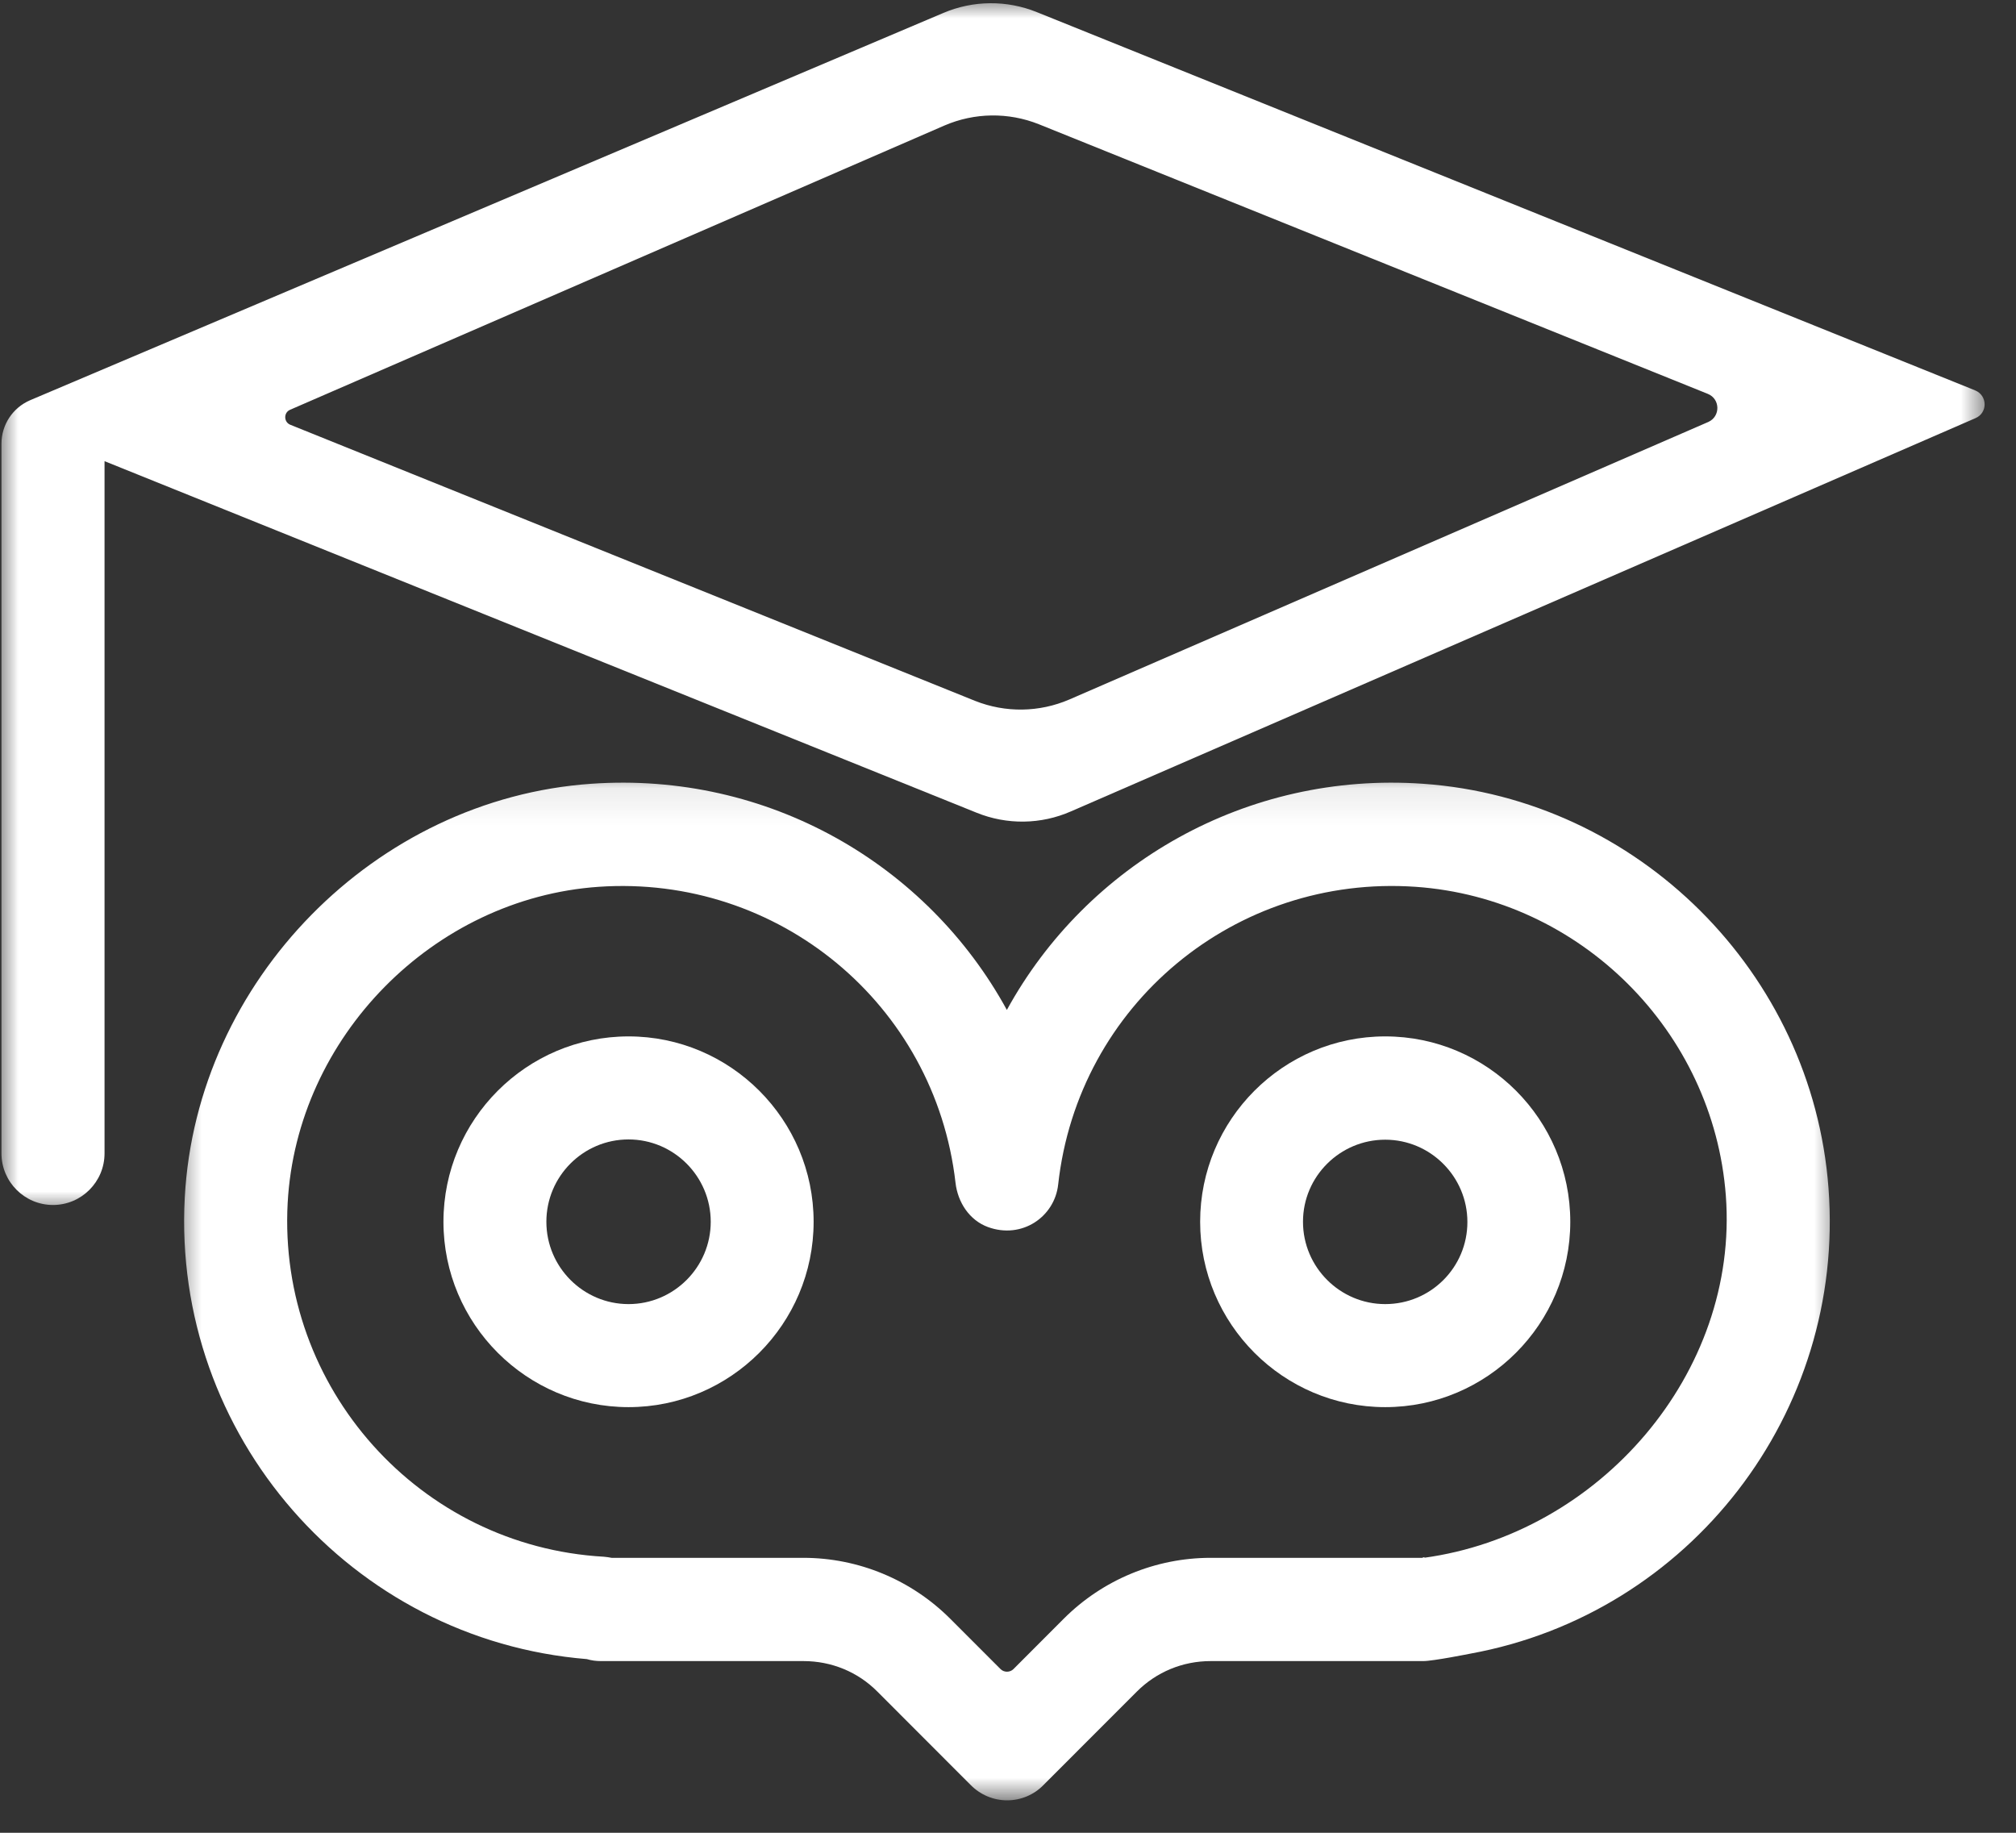 <svg width="55" height="50" viewBox="0 0 55 50" fill="none" xmlns="http://www.w3.org/2000/svg">
<rect x="0" y="0" width="55" height="50" fill="#333333" stroke="none"/>
<mask id="mask0_109_6" style="mask-type:alpha" maskUnits="userSpaceOnUse" x="0" y="0" width="55" height="34">
<path d="M0 0H54.249V33.026H0V0Z" fill="white"/>
</mask>
<g mask="url(#mask0_109_6)">
<path d="M0.821 10.919C0.346 11.124 0.04 11.588 0.04 12.106V31.465C0.04 32.241 0.67 32.873 1.446 32.873C2.222 32.873 2.852 32.241 2.852 31.465V12.581L26.639 22.17C27.469 22.508 28.401 22.495 29.218 22.135L53.896 11.407C54.232 11.262 54.225 10.788 53.883 10.649L28.287 0.331C27.469 -2.15322e-06 26.55 0.006 25.732 0.355L0.821 10.919ZM46.609 11.51L29.176 19.082C28.354 19.437 27.428 19.45 26.598 19.119L7.92 11.588C7.739 11.515 7.734 11.257 7.914 11.179L25.762 3.426C26.585 3.07 27.511 3.058 28.341 3.389L46.592 10.745C46.934 10.884 46.94 11.359 46.609 11.51Z" fill="white"/>
</g>
<path d="M37.791 28.274C35.007 28.274 32.742 30.544 32.742 33.331C32.742 36.118 35.007 38.388 37.791 38.388C40.574 38.388 42.84 36.118 42.84 33.331C42.84 30.544 40.58 28.274 37.791 28.274ZM37.791 35.577C36.559 35.577 35.548 34.571 35.548 33.331C35.548 32.092 36.559 31.092 37.791 31.092C39.022 31.092 40.033 32.097 40.033 33.337C40.033 34.578 39.029 35.577 37.791 35.577Z" fill="white"/>
<path d="M17.148 28.274C14.365 28.274 12.098 30.544 12.098 33.331C12.098 36.118 14.365 38.388 17.148 38.388C19.93 38.388 22.197 36.118 22.197 33.331C22.197 30.544 19.93 28.274 17.148 28.274ZM17.148 35.577C15.915 35.577 14.906 34.571 14.906 33.331C14.906 32.092 15.909 31.085 17.148 31.085C18.38 31.085 19.39 32.092 19.39 33.331C19.39 34.571 18.38 35.577 17.148 35.577Z" fill="white"/>
<mask id="mask1_109_6" style="mask-type:alpha" maskUnits="userSpaceOnUse" x="4" y="21" width="47" height="29">
<path d="M4.682 21.086H50.269V49.115H4.682V21.086Z" fill="white"/>
</mask>
<g mask="url(#mask1_109_6)">
<path d="M38.819 21.382C34.004 21.045 29.651 23.574 27.469 27.552C25.294 23.574 20.953 21.045 16.131 21.382C10.235 21.791 5.359 26.752 5.041 32.668C4.692 39.152 9.585 44.738 16.011 45.262C16.131 45.299 16.264 45.316 16.396 45.316H21.92C22.685 45.316 23.405 45.611 23.941 46.153L26.484 48.699C26.748 48.965 27.103 49.115 27.476 49.115C27.848 49.115 28.209 48.965 28.466 48.699L31.01 46.153C31.55 45.611 32.267 45.316 33.03 45.316H38.83C39.102 45.316 40.118 45.112 40.118 45.112C46.093 44.023 50.349 38.55 49.885 32.417C49.447 26.535 44.685 21.791 38.819 21.382ZM38.843 42.499C38.717 42.51 38.95 42.451 38.843 42.499H33.03C31.526 42.499 30.085 43.096 29.02 44.161L27.65 45.533C27.553 45.63 27.391 45.63 27.295 45.533L25.93 44.167C24.867 43.101 23.424 42.499 21.915 42.499H16.685C16.619 42.486 16.547 42.475 16.475 42.469C11.443 42.185 7.578 37.858 7.848 32.819C8.094 28.293 11.822 24.506 16.331 24.193C21.235 23.856 25.51 27.395 26.068 32.266C26.129 32.801 26.447 33.289 26.953 33.475C27.879 33.813 28.773 33.198 28.869 32.313C29.411 27.414 33.697 23.851 38.621 24.193C43.111 24.506 46.747 28.13 47.084 32.62C47.446 37.461 43.628 41.849 38.843 42.499Z" fill="white"/>
</g>
</svg>
